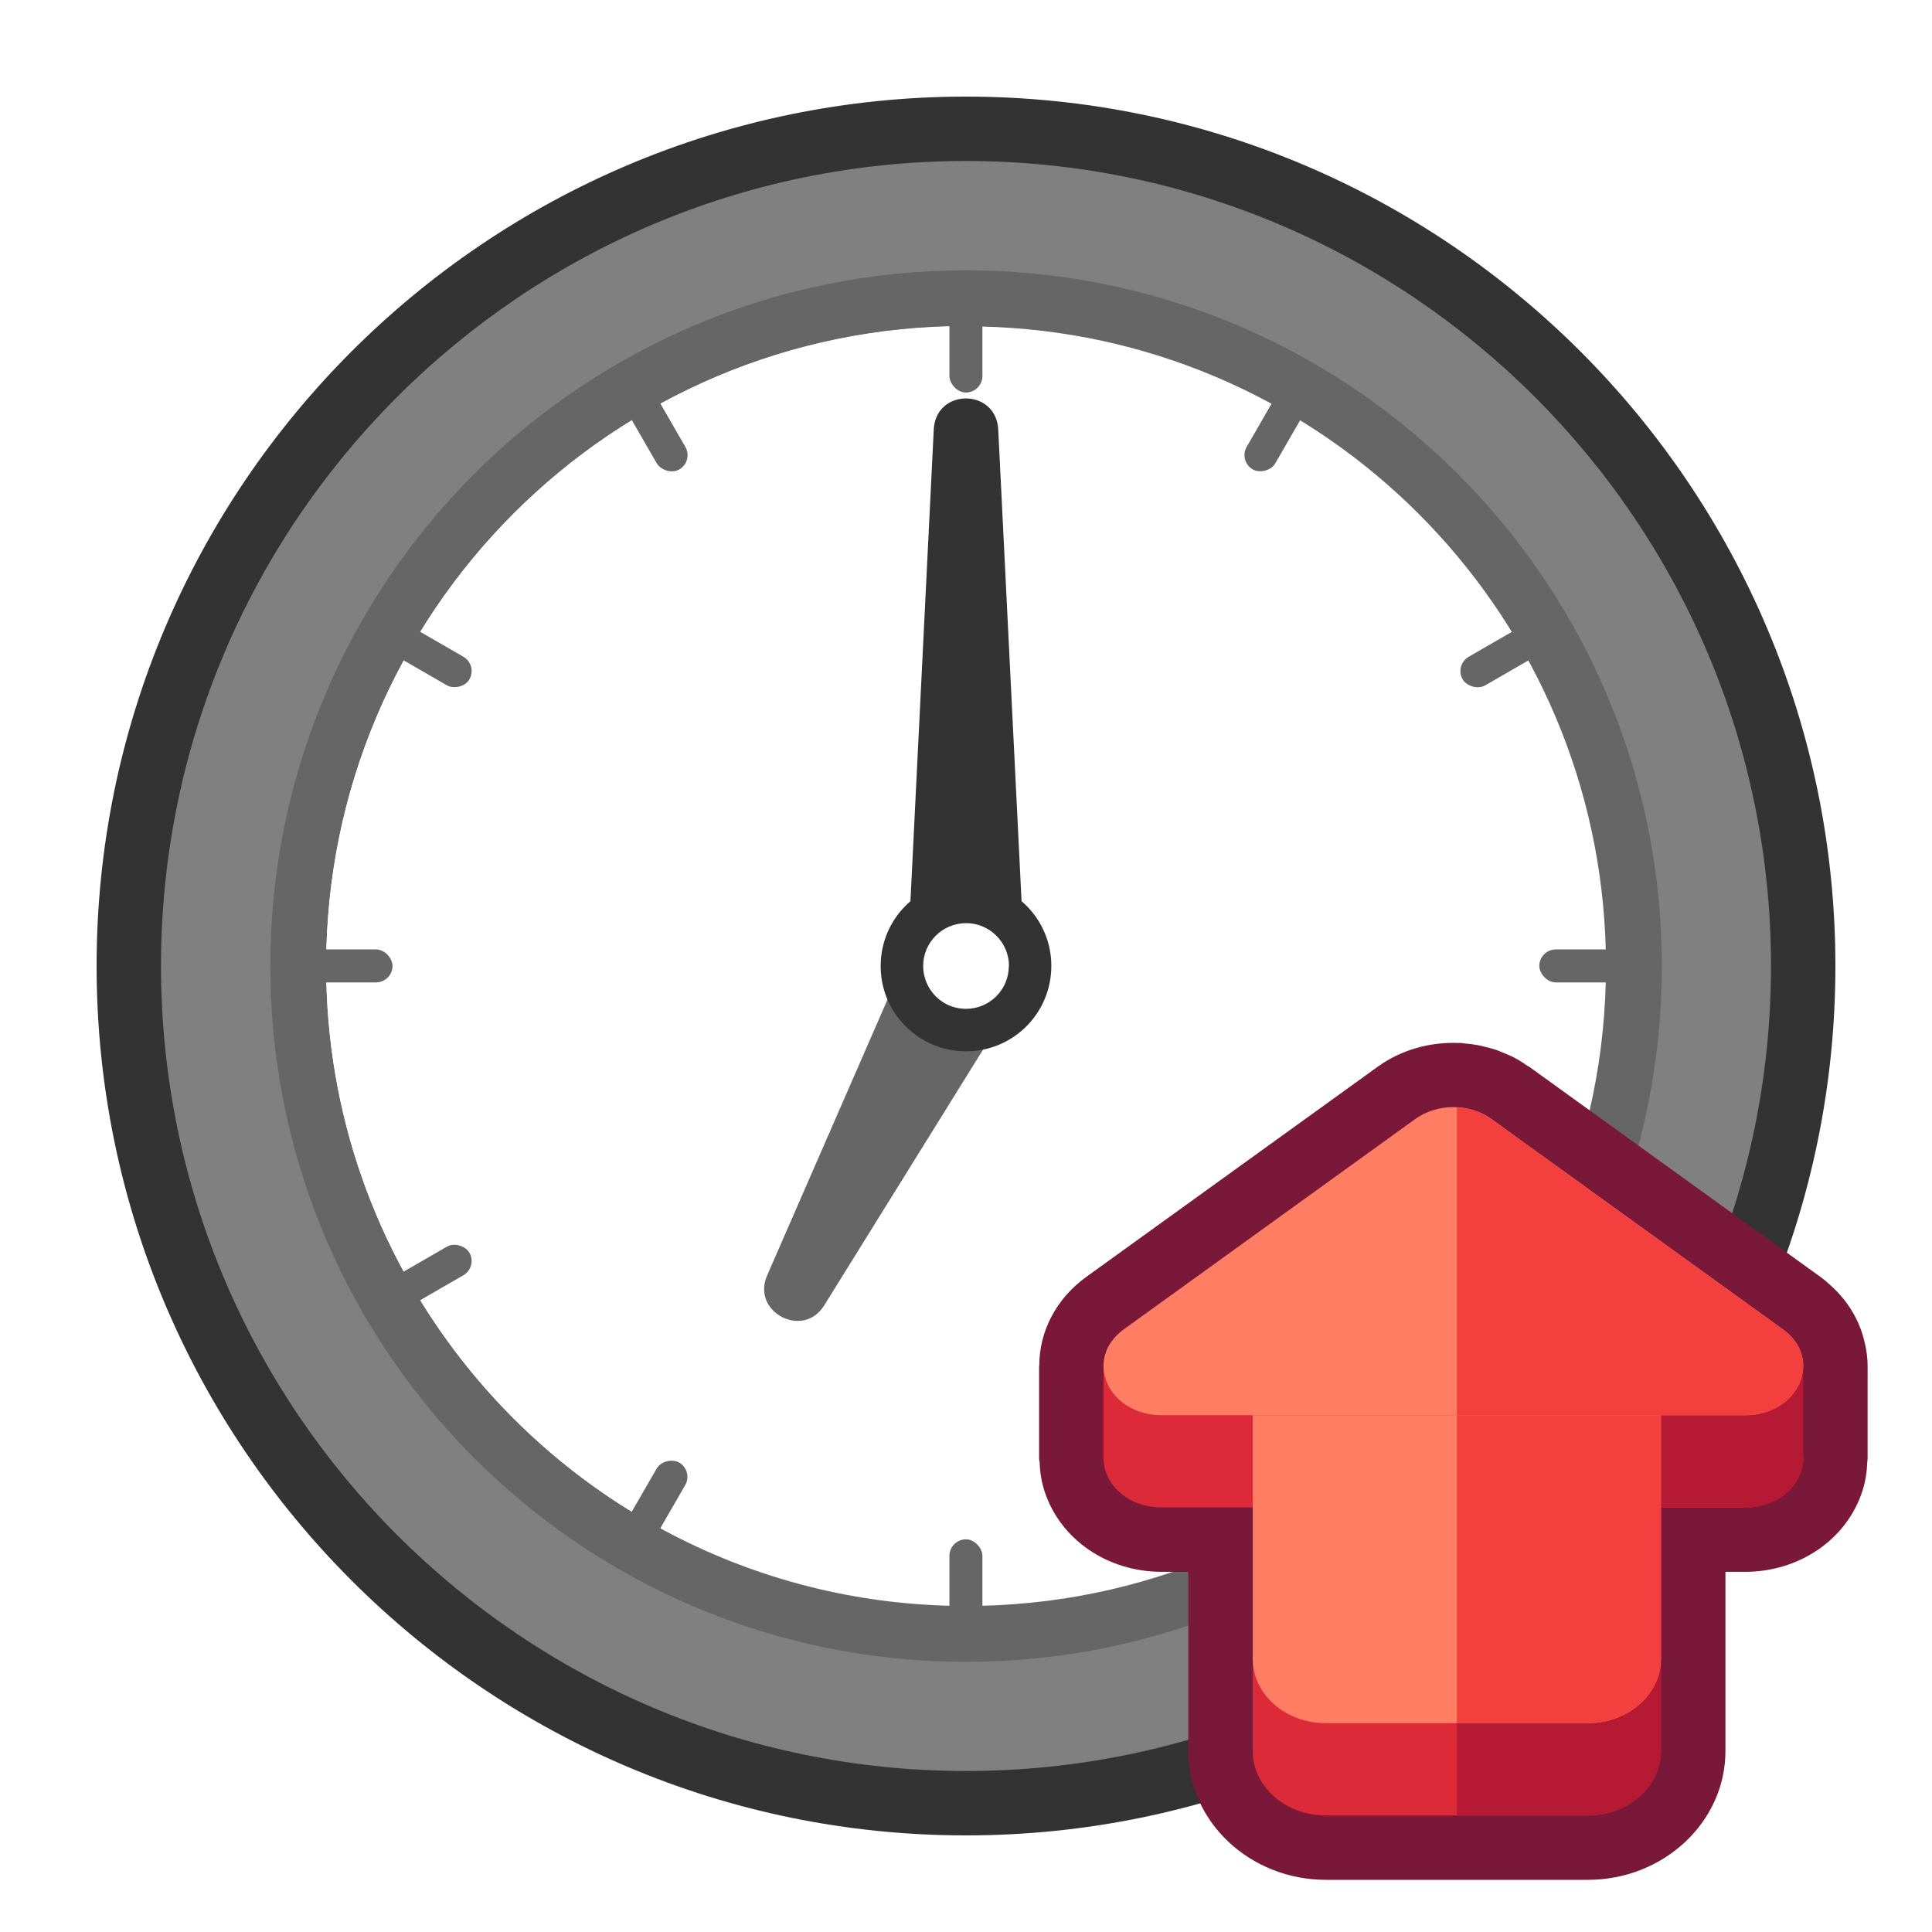 <?xml version="1.0" encoding="UTF-8"?>
<svg id="Icon" xmlns="http://www.w3.org/2000/svg" viewBox="0 0 120 120">
  <defs>
    <style>
      .cls-1 {
        fill: #dd2a39;
      }

      .cls-2 {
        fill: #fff;
      }

      .cls-3 {
        fill: #f43f3f;
      }

      .cls-4 {
        fill: #666;
      }

      .cls-5 {
        fill: #333;
      }

      .cls-6 {
        fill: #b51933;
      }

      .cls-7 {
        fill: #ff7d63;
      }

      .cls-8 {
        fill: gray;
      }

      .cls-9 {
        fill: #7a1839;
      }
    </style>
  </defs>
  <path class="cls-8" d="M112,60c0,28.72-23.28,52-52,52-16.7,0-31.56-7.88-41.08-20.13-6.84-8.8-10.91-19.86-10.91-31.88,0-28.71,23.28-52,52-52,1.68,0,3.34.08,4.98.24,26.39,2.5,47.02,24.73,47.02,51.76Z"/>
  <path class="cls-4" d="M103.22,60c0,23.87-19.35,43.22-43.22,43.22-13.88,0-26.23-6.55-34.14-16.73-5.68-7.32-9.07-16.51-9.07-26.49,0-23.86,19.35-43.21,43.21-43.21,1.4,0,2.78.07,4.14.2,21.93,2.08,39.08,20.55,39.08,43.02Z"/>
  <path class="cls-2" d="M99.75,60c0,21.95-17.79,39.75-39.75,39.75-12.76,0-24.12-6.02-31.4-15.38-5.23-6.73-8.34-15.18-8.34-24.36,0-21.95,17.79-39.74,39.74-39.74,1.28,0,2.55.06,3.81.18,20.17,1.91,35.94,18.9,35.94,39.56Z"/>
  <path class="cls-2" d="M60,20.25v39.75l-20.14,34.26c-4.35-2.55-8.17-5.93-11.26-9.9-5.23-6.73-8.34-15.18-8.34-24.36,0-21.95,17.79-39.75,39.74-39.75Z"/>
  <g>
    <g>
      <rect class="cls-4" x="92.24" y="76.41" width="2.05" height="5.6" rx="1.03" ry="1.03" transform="translate(-21.96 120.38) rotate(-60)"/>
      <rect class="cls-4" x="25.71" y="37.99" width="2.05" height="5.6" rx="1.03" ry="1.03" transform="translate(-21.96 43.55) rotate(-60)"/>
    </g>
    <g>
      <rect class="cls-4" x="78.18" y="90.47" width="2.05" height="5.6" rx="1.03" ry="1.03" transform="translate(-36.02 52.1) rotate(-30)"/>
      <rect class="cls-4" x="39.77" y="23.93" width="2.05" height="5.6" rx="1.03" ry="1.03" transform="translate(-7.9 23.98) rotate(-30)"/>
    </g>
    <g>
      <rect class="cls-4" x="58.97" y="95.61" width="2.05" height="5.6" rx="1.03" ry="1.03"/>
      <rect class="cls-4" x="58.97" y="18.78" width="2.05" height="5.6" rx="1.03" ry="1.03"/>
    </g>
    <g>
      <rect class="cls-4" x="37.99" y="92.24" width="5.6" height="2.05" rx="1.03" ry="1.03" transform="translate(-60.38 81.96) rotate(-60)"/>
      <rect class="cls-4" x="76.41" y="25.71" width="5.6" height="2.05" rx="1.03" ry="1.03" transform="translate(16.45 81.96) rotate(-60)"/>
    </g>
    <g>
      <rect class="cls-4" x="23.93" y="78.18" width="5.6" height="2.05" rx="1.03" ry="1.03" transform="translate(-36.02 23.98) rotate(-30)"/>
      <rect class="cls-4" x="90.47" y="39.77" width="5.6" height="2.05" rx="1.03" ry="1.03" transform="translate(-7.9 52.1) rotate(-30)"/>
    </g>
    <g>
      <rect class="cls-4" x="18.78" y="58.97" width="5.6" height="2.05" rx="1.03" ry="1.03"/>
      <rect class="cls-4" x="95.61" y="58.97" width="5.6" height="2.05" rx="1.03" ry="1.03"/>
    </g>
  </g>
  <path class="cls-5" d="M60,114c-29.77,0-54-24.22-54-54S30.22,6,60,6s54,24.22,54,54-24.22,54-54,54ZM60,10c-27.57,0-50,22.43-50,50s22.43,50,50,50,50-22.43,50-50S87.57,10,60,10Z"/>
  <path class="cls-5" d="M56.35,60l1.65-33.37c.17-2.51,3.82-2.51,4,0,0,0,1.65,33.37,1.65,33.37.06,5.06-7.36,5.07-7.3,0h0Z"/>
  <path class="cls-4" d="M63.23,61.7l-12.05,19.4c-1.31,2.08-4.51.39-3.54-1.86,0,0,9.13-20.93,9.13-20.93.81-1.85,2.96-2.7,4.82-1.89,2.03.87,2.82,3.42,1.64,5.28h0Z"/>
  <path class="cls-5" d="M65.3,60c0,2.93-2.37,5.3-5.3,5.3-1.7,0-3.22-.8-4.19-2.05-.7-.9-1.11-2.02-1.11-3.25,0-2.93,2.37-5.3,5.3-5.3.17,0,.34,0,.51.02,2.69.26,4.79,2.52,4.79,5.27Z"/>
  <path class="cls-2" d="M62.66,60c0,1.47-1.19,2.66-2.66,2.66-.86,0-1.62-.4-2.1-1.03-.35-.45-.56-1.02-.56-1.63,0-1.47,1.19-2.66,2.66-2.66.09,0,.17,0,.26.01,1.35.13,2.41,1.27,2.41,2.65Z"/>
  <g>
    <path class="cls-9" d="M116,84.83v5.77c0,.07-.02.14-.02.2-.02.6-.11,1.21-.3,1.8-.97,3.01-3.91,5.03-7.3,5.03h-1.21v11.13c0,4.41-3.84,8-8.55,8h-16.26c-4.71,0-8.55-3.59-8.55-8v-11.13h-1.64c-3.4,0-6.33-2.02-7.3-5.03-.19-.59-.28-1.2-.3-1.8-.01-.06-.03-.13-.03-.2v-.09s0-.02,0-.03v-5.62s.01-.02.01-.03c0-2.13,1.04-4.16,2.92-5.52l18.11-13.06c1.47-1.06,3.26-1.54,5.03-1.47h.09c.09,0,.17.02.26.03.26.02.53.05.79.1.15.02.3.06.44.1.23.05.46.11.68.18.21.07.4.16.6.24.16.07.33.13.48.21.32.16.63.35.92.56.04.02.07.03.1.05l18.1,13.06c.24.17.45.36.66.55,1.07.97,1.78,2.18,2.08,3.49.12.49.19.98.19,1.48Z"/>
    <g>
      <path class="cls-1" d="M87.91,75.23l-18.1,13.06c-2.55,1.84-1,5.34,2.36,5.34h36.2c3.36,0,4.91-3.51,2.36-5.34l-18.1-13.06c-1.36-.98-3.36-.98-4.72,0Z"/>
      <rect class="cls-1" x="68.54" y="84.86" width="9.27" height="5.74"/>
      <path class="cls-6" d="M108.37,93.63h-17.88v-19.12c.76.04,1.52.28,2.14.73l18.11,13.06c2.54,1.83,1,5.34-2.36,5.34Z"/>
      <rect class="cls-6" x="102.73" y="84.86" width="9.27" height="5.74"/>
      <path class="cls-1" d="M98.62,112.76h-16.27c-2.51,0-4.54-1.79-4.54-4v-15.13h25.35v15.13c0,2.21-2.03,4-4.54,4Z"/>
      <path class="cls-6" d="M98.62,112.76h-8.13v-19.13h12.68v15.13c0,2.21-2.03,4-4.54,4Z"/>
      <path class="cls-7" d="M87.91,69.5l-18.1,13.06c-2.55,1.84-1,5.34,2.36,5.34h36.2c3.36,0,4.91-3.51,2.36-5.34l-18.1-13.06c-1.36-.98-3.36-.98-4.72,0Z"/>
      <path class="cls-3" d="M108.37,87.9h-17.88v-19.12c.76.04,1.52.28,2.14.73l18.11,13.06c2.54,1.83,1,5.34-2.36,5.34Z"/>
      <path class="cls-7" d="M98.62,107.03h-16.27c-2.51,0-4.54-1.79-4.54-4v-15.13h25.35v15.13c0,2.21-2.03,4-4.54,4Z"/>
      <path class="cls-3" d="M98.62,107.03h-8.13v-19.13h12.68v15.13c0,2.21-2.03,4-4.54,4Z"/>
    </g>
  </g>
</svg>